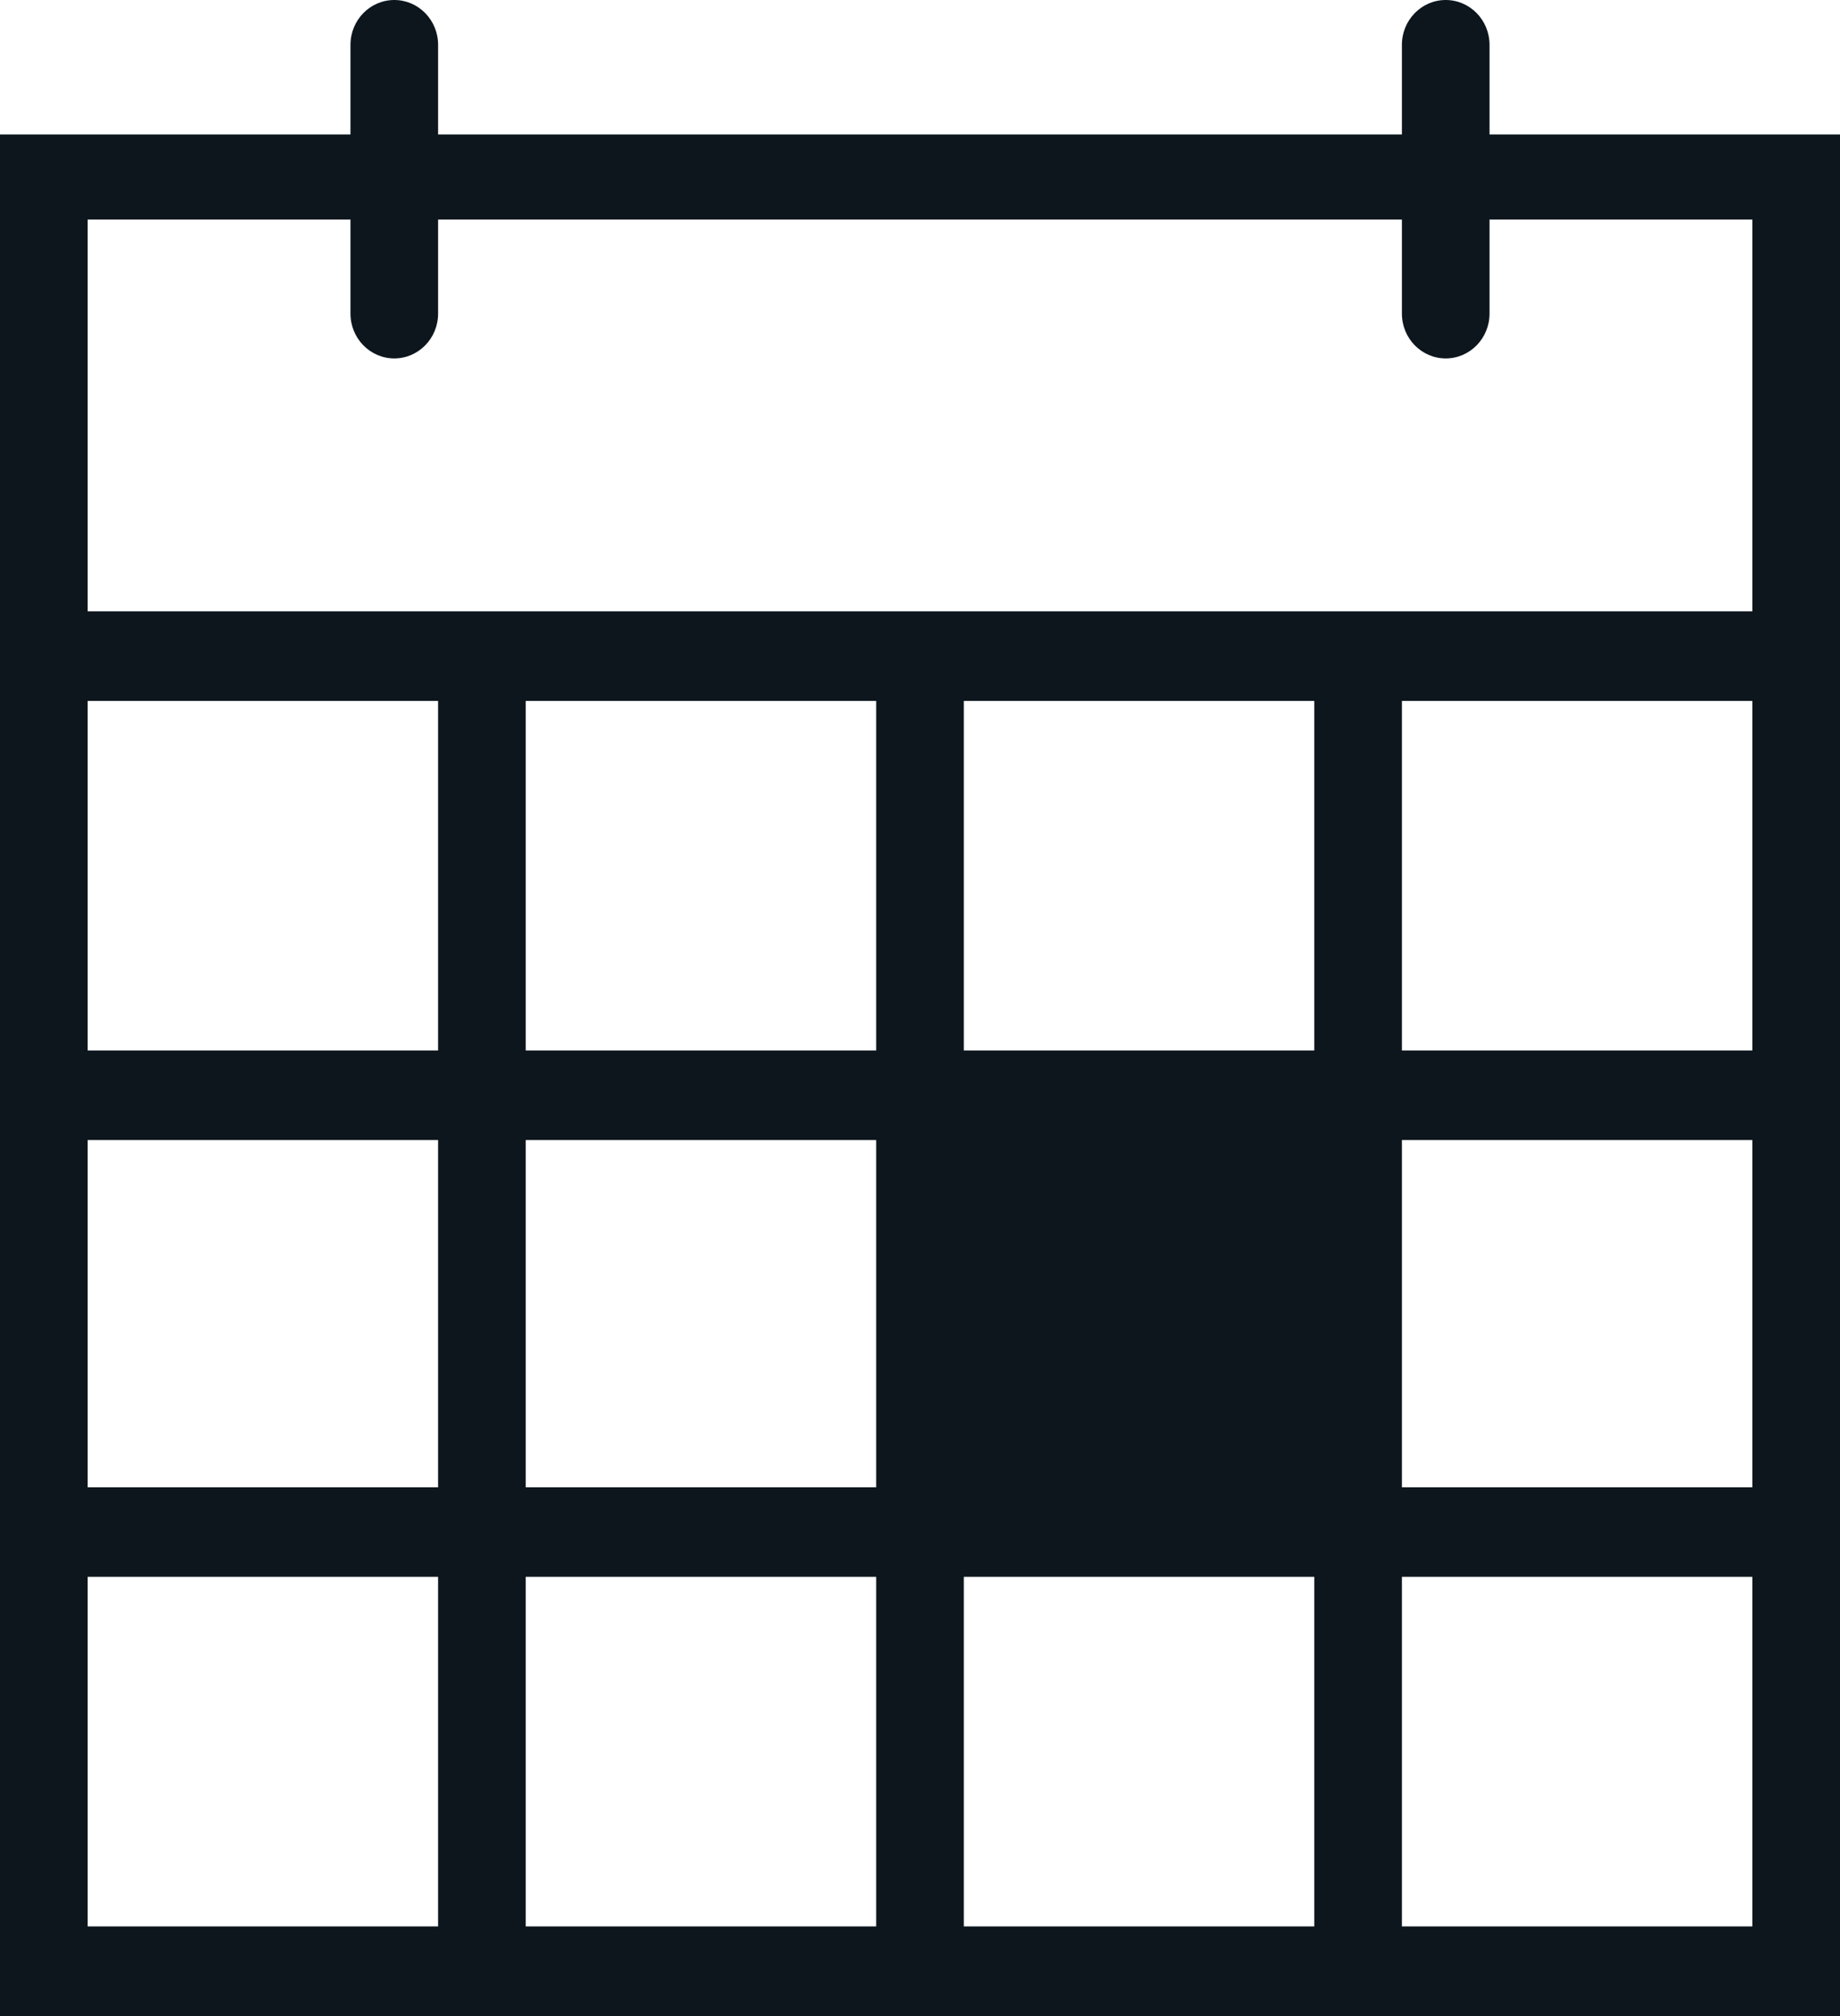 <svg width="21px" height="23px" viewBox="0 0 21 23" version="1.1" xmlns="http://www.w3.org/2000/svg" xmlns:xlink="http://www.w3.org/1999/xlink">
    <g id="calendars" stroke="none" stroke-width="1" fill="none" fill-rule="evenodd">
        <g id="Payment-Calendar" transform="translate(-393, -395)" fill="#0D161D">
            <g id="Group-Copy-5" transform="translate(130, 364)">
                <g id="Group-2" transform="translate(263, 31)">
                    <path d="M17,1.534 L17,0.511 C17,0.229 16.776,0 16.5,0 C16.224,0 16,0.229 16,0.511 L16,1.534 L5,1.534 L5,0.511 C5,0.229 4.776,0 4.5,0 C4.224,0 4,0.229 4,0.511 L4,1.534 L0,1.534 L0,22.999 L21,22.999 L21,1.534 L17,1.534 L17,1.534 Z M1,7.996 L5,7.996 L5,11.984 L1,11.984 L1,7.996 Z M11,7.996 L15,7.996 L15,11.984 L11,11.984 L11,7.996 Z M6,13.006 L10,13.006 L10,16.968 L6,16.968 L6,13.006 Z M6,7.996 L10,7.996 L10,11.984 L6,11.984 L6,7.996 Z M1,13.006 L5,13.006 L5,16.968 L1,16.968 L1,13.006 Z M1,17.989 L5,17.989 L5,21.977 L1,21.977 L1,17.989 Z M6,17.989 L10,17.989 L10,21.977 L6,21.977 L6,17.989 Z M11,17.989 L15,17.989 L15,21.977 L11,21.977 L11,17.989 Z M16,17.989 L20,17.989 L20,21.977 L16,21.977 L16,17.989 Z M16,13.006 L20,13.006 L20,16.968 L16,16.968 L16,13.006 Z M16,7.996 L20,7.996 L20,11.984 L16,11.984 L16,7.996 Z M16,6.974 L1,6.974 L1,2.505 L4,2.505 L4,3.578 C4,3.86 4.224,4.089 4.5,4.089 C4.776,4.089 5,3.86 5,3.578 L5,2.505 L16,2.505 L16,3.578 C16,3.86 16.224,4.089 16.5,4.089 C16.776,4.089 17,3.86 17,3.578 L17,2.505 L20,2.505 L20,6.974 L16,6.974 L16,6.974 Z" id="icons/stroked/calendar-copy"></path>
                </g>
            </g>
        </g>
    </g>
</svg>
